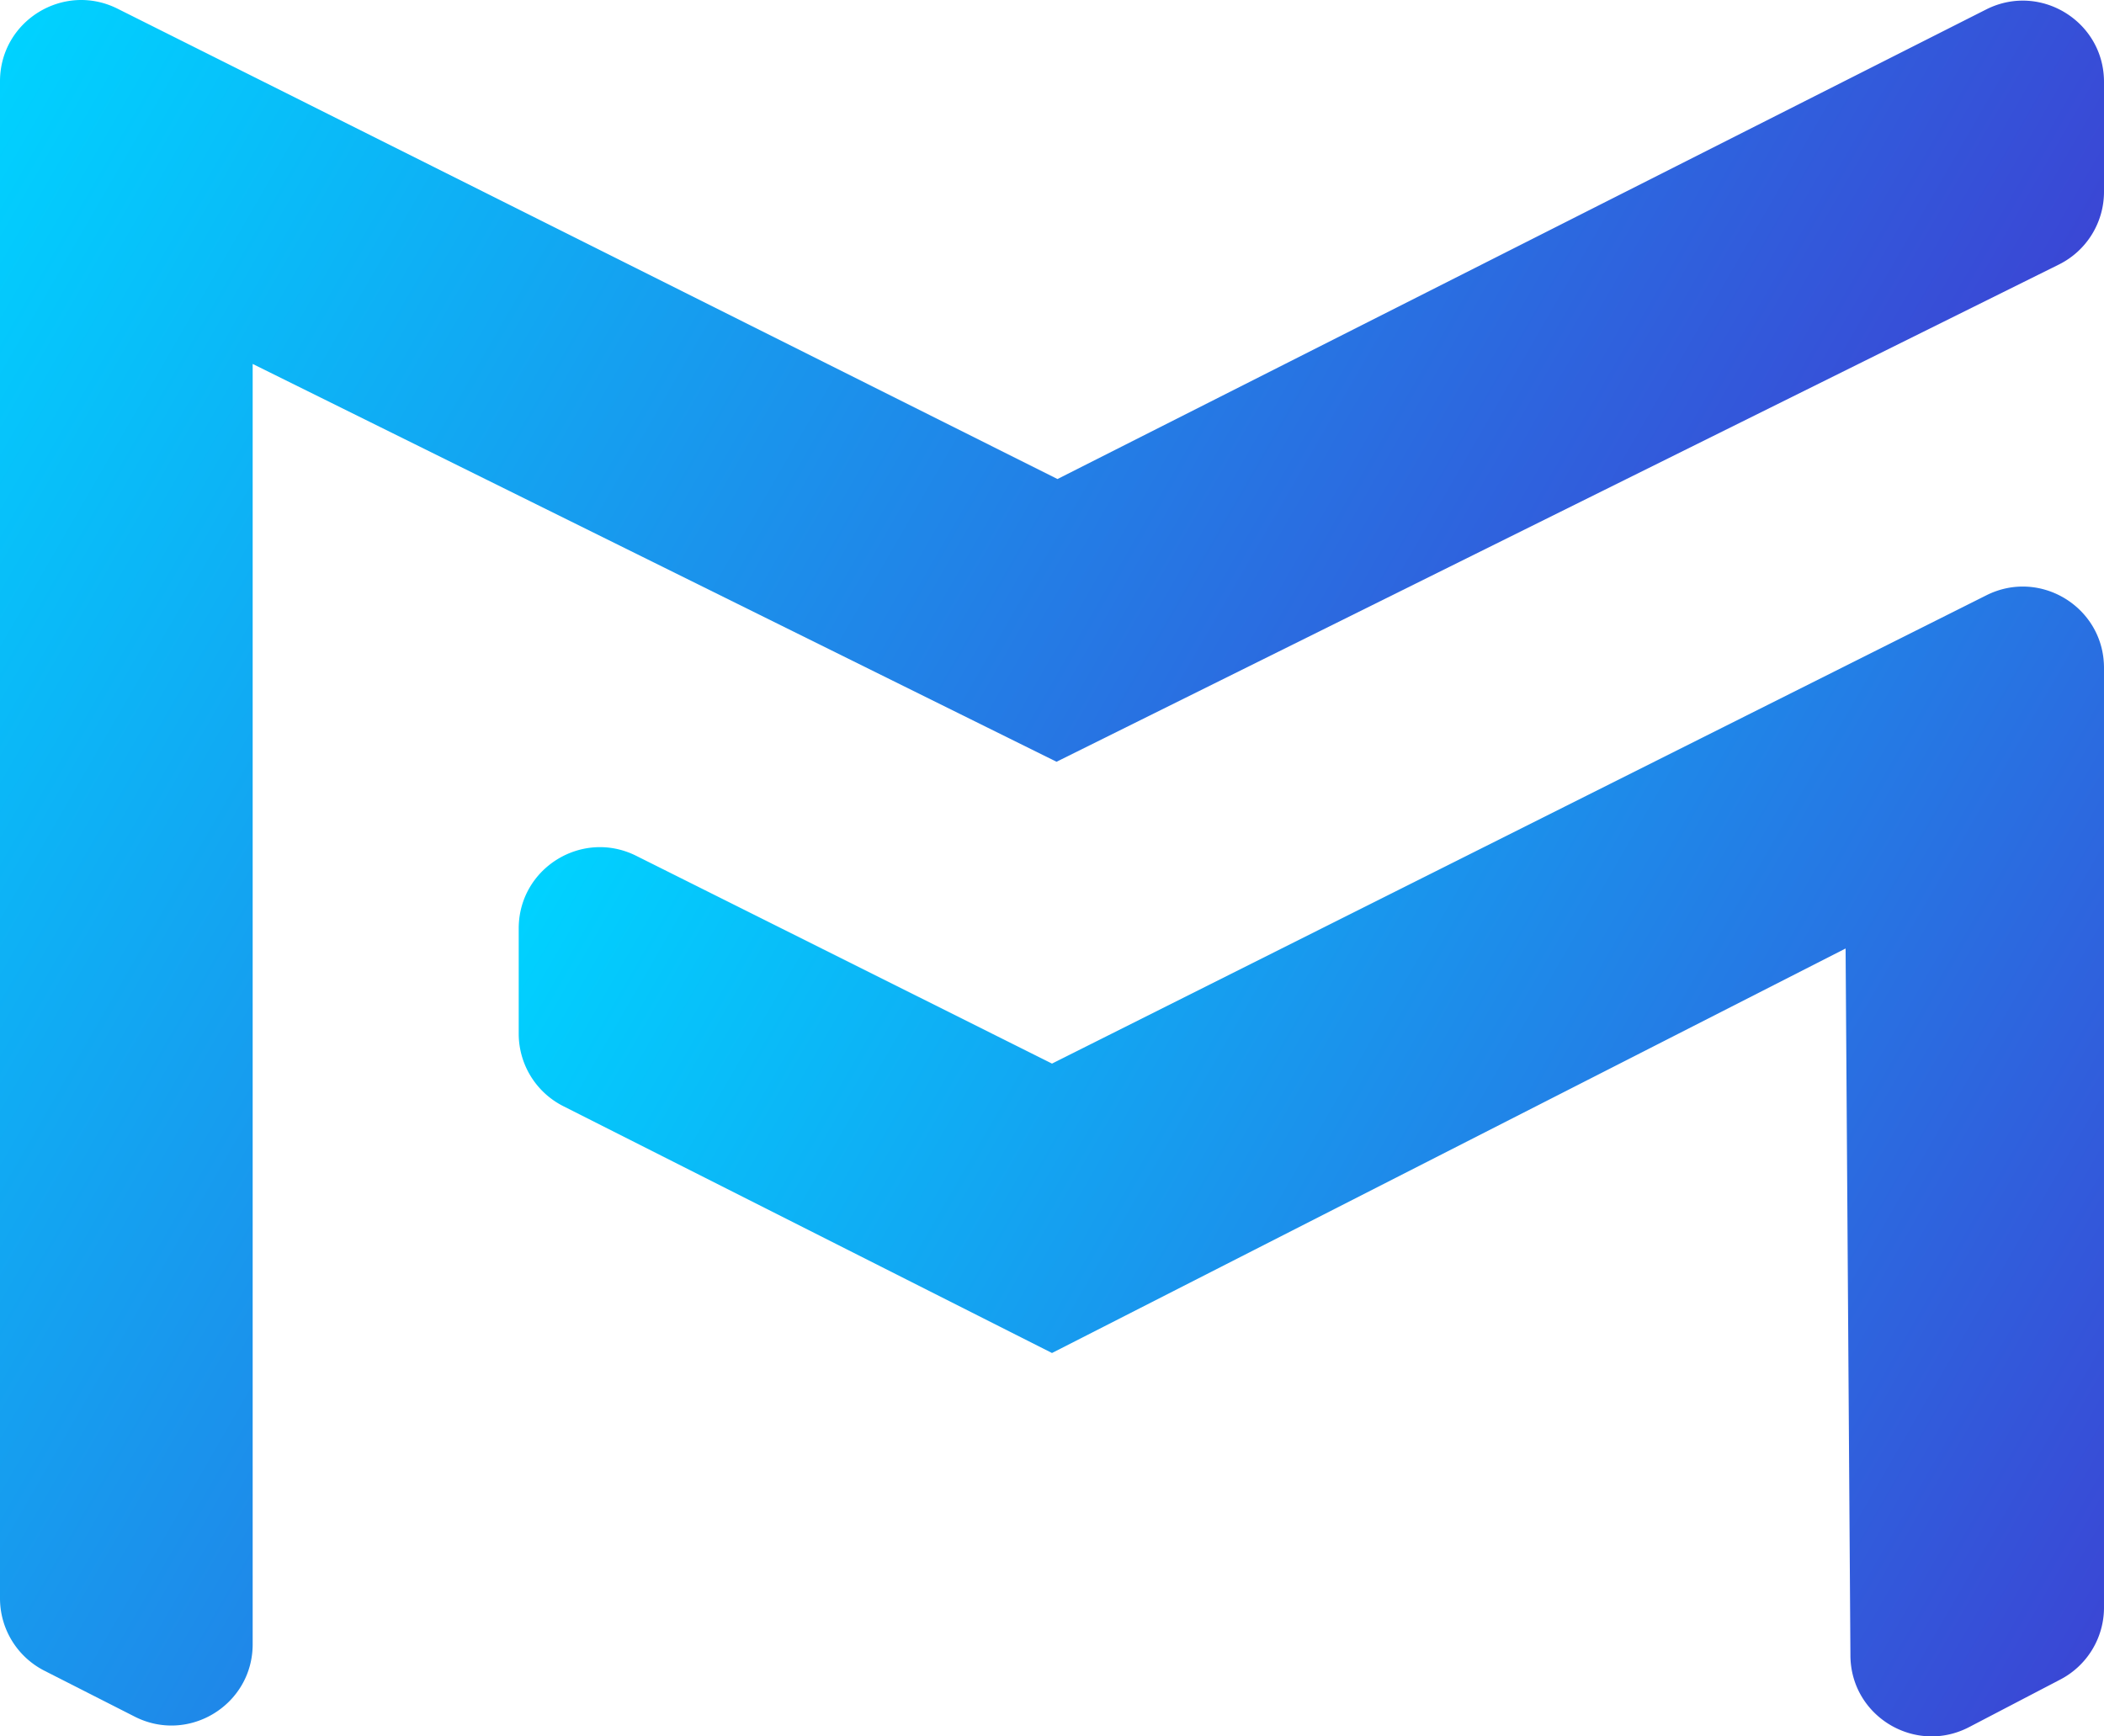 <svg id="f0f503be-7c46-4f36-b1a2-0494b6cf7e6d" data-name="Warstwa 2" xmlns="http://www.w3.org/2000/svg" xmlns:xlink="http://www.w3.org/1999/xlink" viewBox="0 0 1280 1056.492"><defs><style>.b25e8bf6-4df1-4a53-a0b4-8cffd3f380c4{fill:url(#e144764e-cb30-4e47-9f9a-986578feb31b);}.fe2179b6-1d43-43de-8d3e-967b5aea35a0{fill:url(#f12cd826-5b9d-4752-b088-7d58472728b6);}</style><linearGradient id="e144764e-cb30-4e47-9f9a-986578feb31b" x1="454.712" y1="321.206" x2="1368.465" y2="848.761" gradientUnits="userSpaceOnUse"><stop offset="0" stop-color="#00d2ff"/><stop offset="1" stop-color="#3a47d5"/></linearGradient><linearGradient id="f12cd826-5b9d-4752-b088-7d58472728b6" x1="-41.797" y1="119.165" x2="958.833" y2="696.879" xlink:href="#e144764e-cb30-4e47-9f9a-986578feb31b"/></defs><path class="b25e8bf6-4df1-4a53-a0b4-8cffd3f380c4" d="M319.481,632.835v-64.045c0-36.718,38.638-60.602,71.482-44.187l252.949,126.418,568.466-284.943c32.848-16.465,71.534,7.418,71.534,44.161V981.975a49.398,49.398,0,0,1-26.548,43.796l-55.472,28.942c-32.757,17.09-71.995-6.513-72.247-43.459l-2.935-430.263L643.912,827.112l-297.306-150.184A49.398,49.398,0,0,1,319.481,632.835Z" transform="translate(-3.912 -3.889)"/><path class="fe2179b6-1d43-43de-8d3e-967b5aea35a0" d="M157.629,1004.317V225.323L646.673,467.375l609.795-302.534a49.398,49.398,0,0,0,27.444-44.252V53.728c0-36.82-38.833-60.699-71.691-44.082L647.254,295.352,75.418,9.176c-32.846-16.438-71.506,7.446-71.506,44.175v923.039A49.398,49.398,0,0,0,30.92,1020.423l54.919,27.927C118.703,1065.061,157.629,1041.186,157.629,1004.317Z" transform="translate(-3.912 -3.889)"/></svg>